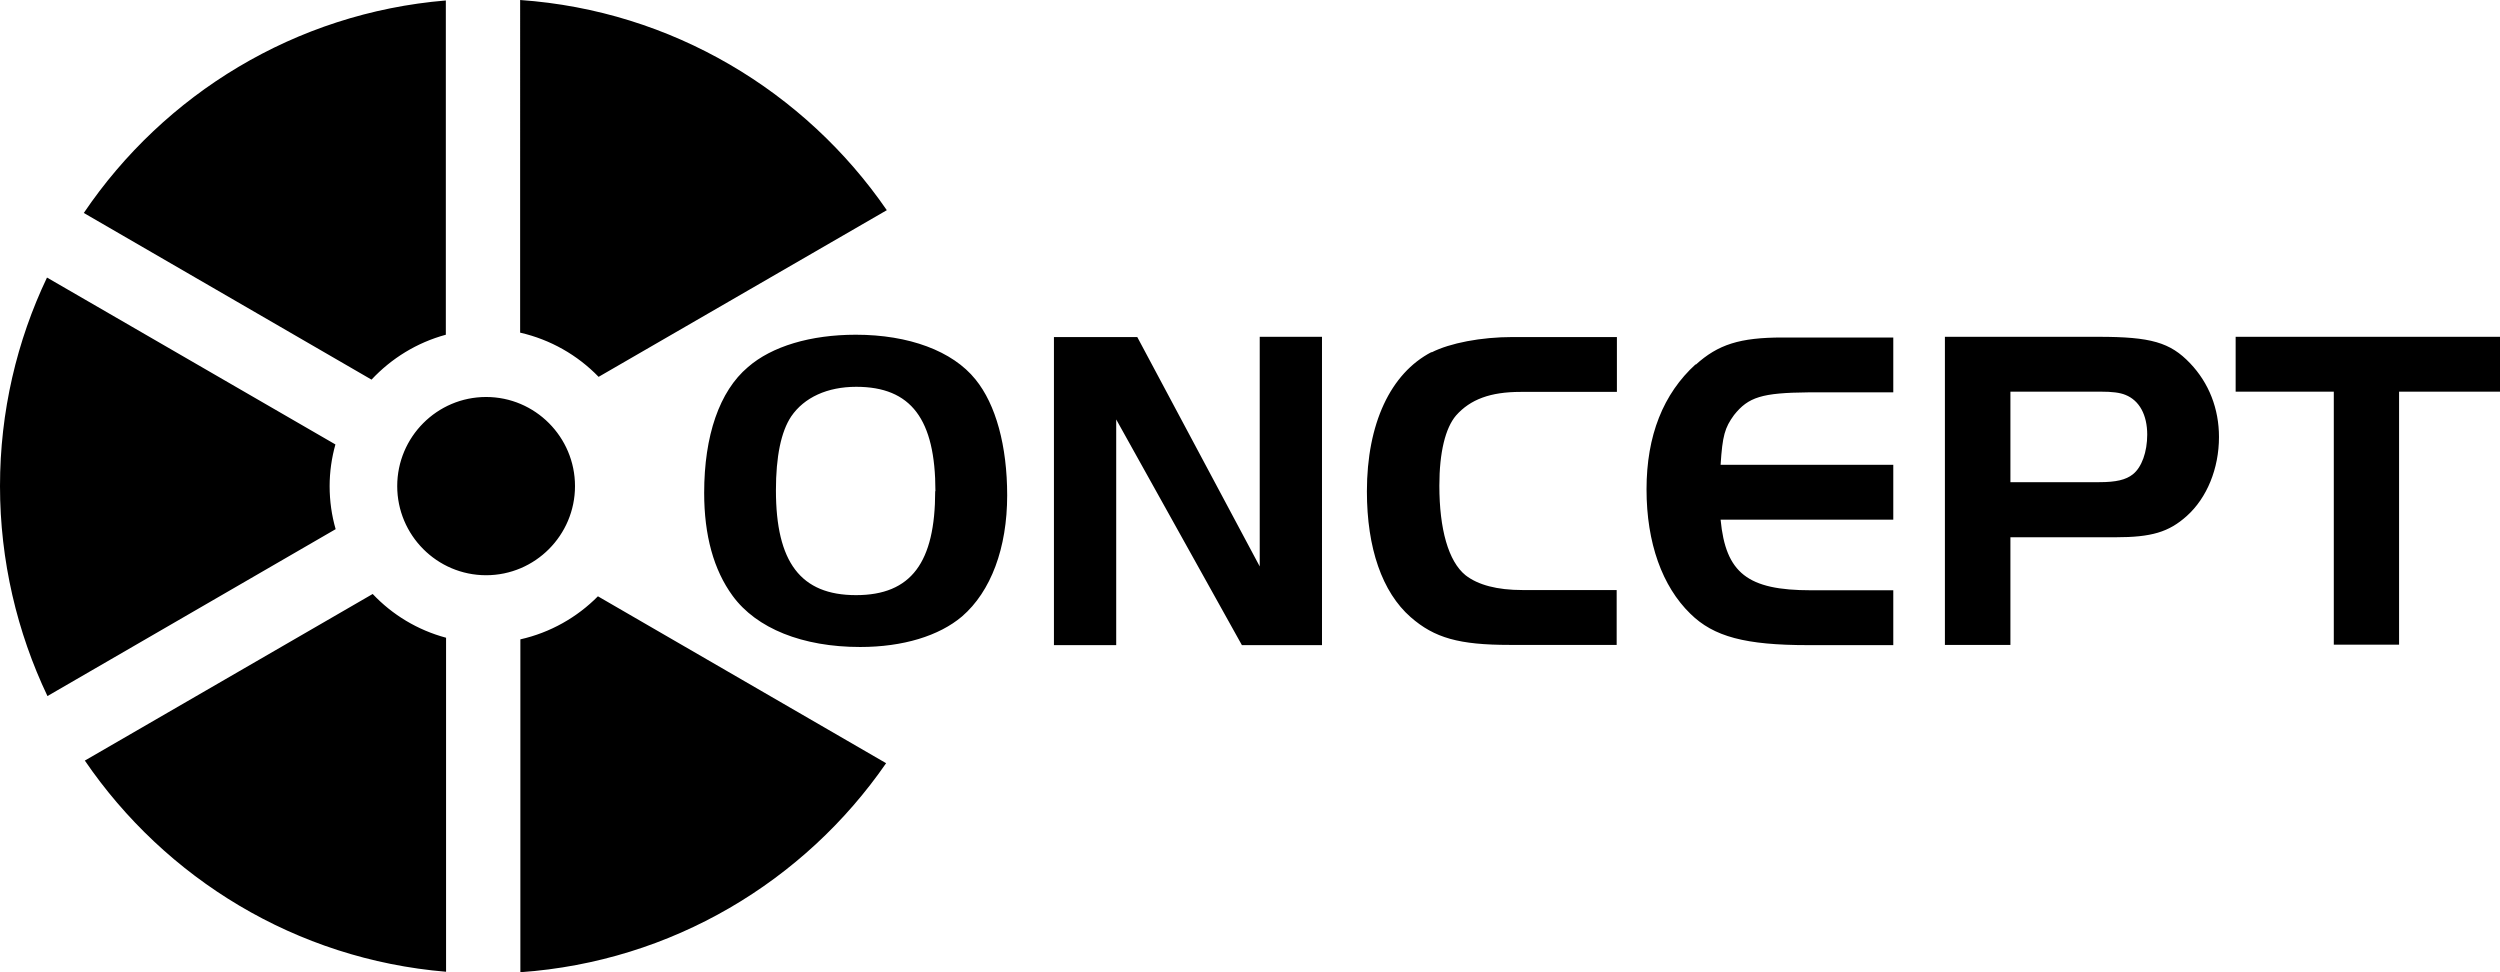 <svg xmlns="http://www.w3.org/2000/svg" viewBox="0 0 108 42"><path d="M25.86,16.28c-.91-.94-2.08-1.61-3.39-1.91V0c6.56,.46,12.31,3.95,15.84,9.08l-12.45,7.2Zm-1.02,4.72c0-2.12-1.72-3.85-3.84-3.85s-3.84,1.73-3.84,3.85,1.72,3.85,3.84,3.85,3.84-1.73,3.84-3.85Zm-5.58-6.55V.02C12.76,.56,7.09,4.07,3.62,9.2l12.43,7.2c.86-.92,1.96-1.6,3.21-1.94Zm-5.02,6.55c0-.62,.09-1.23,.25-1.8L2.03,11.99C.73,14.72,0,17.78,0,21s.74,6.32,2.05,9.07l12.45-7.21c-.17-.59-.26-1.21-.26-1.86ZM3.66,32.85c3.48,5.1,9.13,8.59,15.61,9.13v-14.43c-1.23-.33-2.32-.99-3.17-1.89l-12.44,7.2Zm18.82-5.23v14.38c6.54-.46,12.27-3.92,15.8-9.03l-12.45-7.21c-.9,.91-2.06,1.57-3.35,1.86Zm19.66-11.23c.88,1.08,1.37,2.87,1.37,5.01,0,2.27-.7,4.15-1.95,5.23-.99,.84-2.55,1.32-4.4,1.32-2.49,0-4.48-.8-5.51-2.21-.82-1.12-1.23-2.61-1.23-4.45,0-2.47,.66-4.39,1.89-5.43,1.03-.9,2.71-1.4,4.66-1.4,2.29,0,4.18,.7,5.17,1.93Zm-1.73,4.83c0-3.11-1.05-4.51-3.42-4.51-1.25,0-2.25,.46-2.81,1.28-.44,.66-.66,1.74-.66,3.19,0,3.11,1.07,4.53,3.46,4.53s3.42-1.42,3.42-4.49Zm14.01,3.25l-5.29-9.91h-3.6v13.31h2.69v-9.75l5.43,9.75h3.46V14.55h-2.69v9.91Zm7.42-9.26c-1.77,.92-2.79,3.09-2.79,6.02,0,2.45,.66,4.35,1.89,5.43,1.03,.9,2.09,1.2,4.28,1.2h4.62v-2.37h-4.06c-1.11,0-1.93-.22-2.47-.64-.74-.6-1.13-1.99-1.13-3.87,0-1.44,.26-2.49,.72-3.03,.62-.7,1.49-1.02,2.79-1.02h4.16v-2.37h-4.5c-1.37,0-2.71,.26-3.5,.66Zm11.42,.52c-1.41,1.28-2.13,3.09-2.13,5.41s.68,4.19,1.89,5.37c1.01,1,2.39,1.36,5.09,1.36h3.68v-2.37h-3.56c-2.73,0-3.68-.74-3.9-3.05h7.46v-2.37h-7.46c.08-1.26,.18-1.6,.58-2.15,.62-.78,1.21-.96,3.2-.98h3.68v-2.37h-4.78c-1.85,0-2.79,.3-3.76,1.18Zm21.35-.04c.82,.86,1.25,1.97,1.25,3.19,0,1.36-.52,2.63-1.39,3.41-.78,.7-1.53,.92-3.08,.92h-4.54v4.65h-2.83V14.55h6.63c2.27,0,3.1,.24,3.96,1.14Zm-1.85,3.09c0-.86-.34-1.48-.94-1.72-.24-.1-.58-.14-1.07-.14h-3.9v3.91h3.84c.72,0,1.15-.1,1.45-.34,.38-.3,.62-.96,.62-1.72Zm3.82-4.23v2.37h4.24v10.93h2.82v-10.93h4.38v-2.37h-11.44Z"/></svg>

